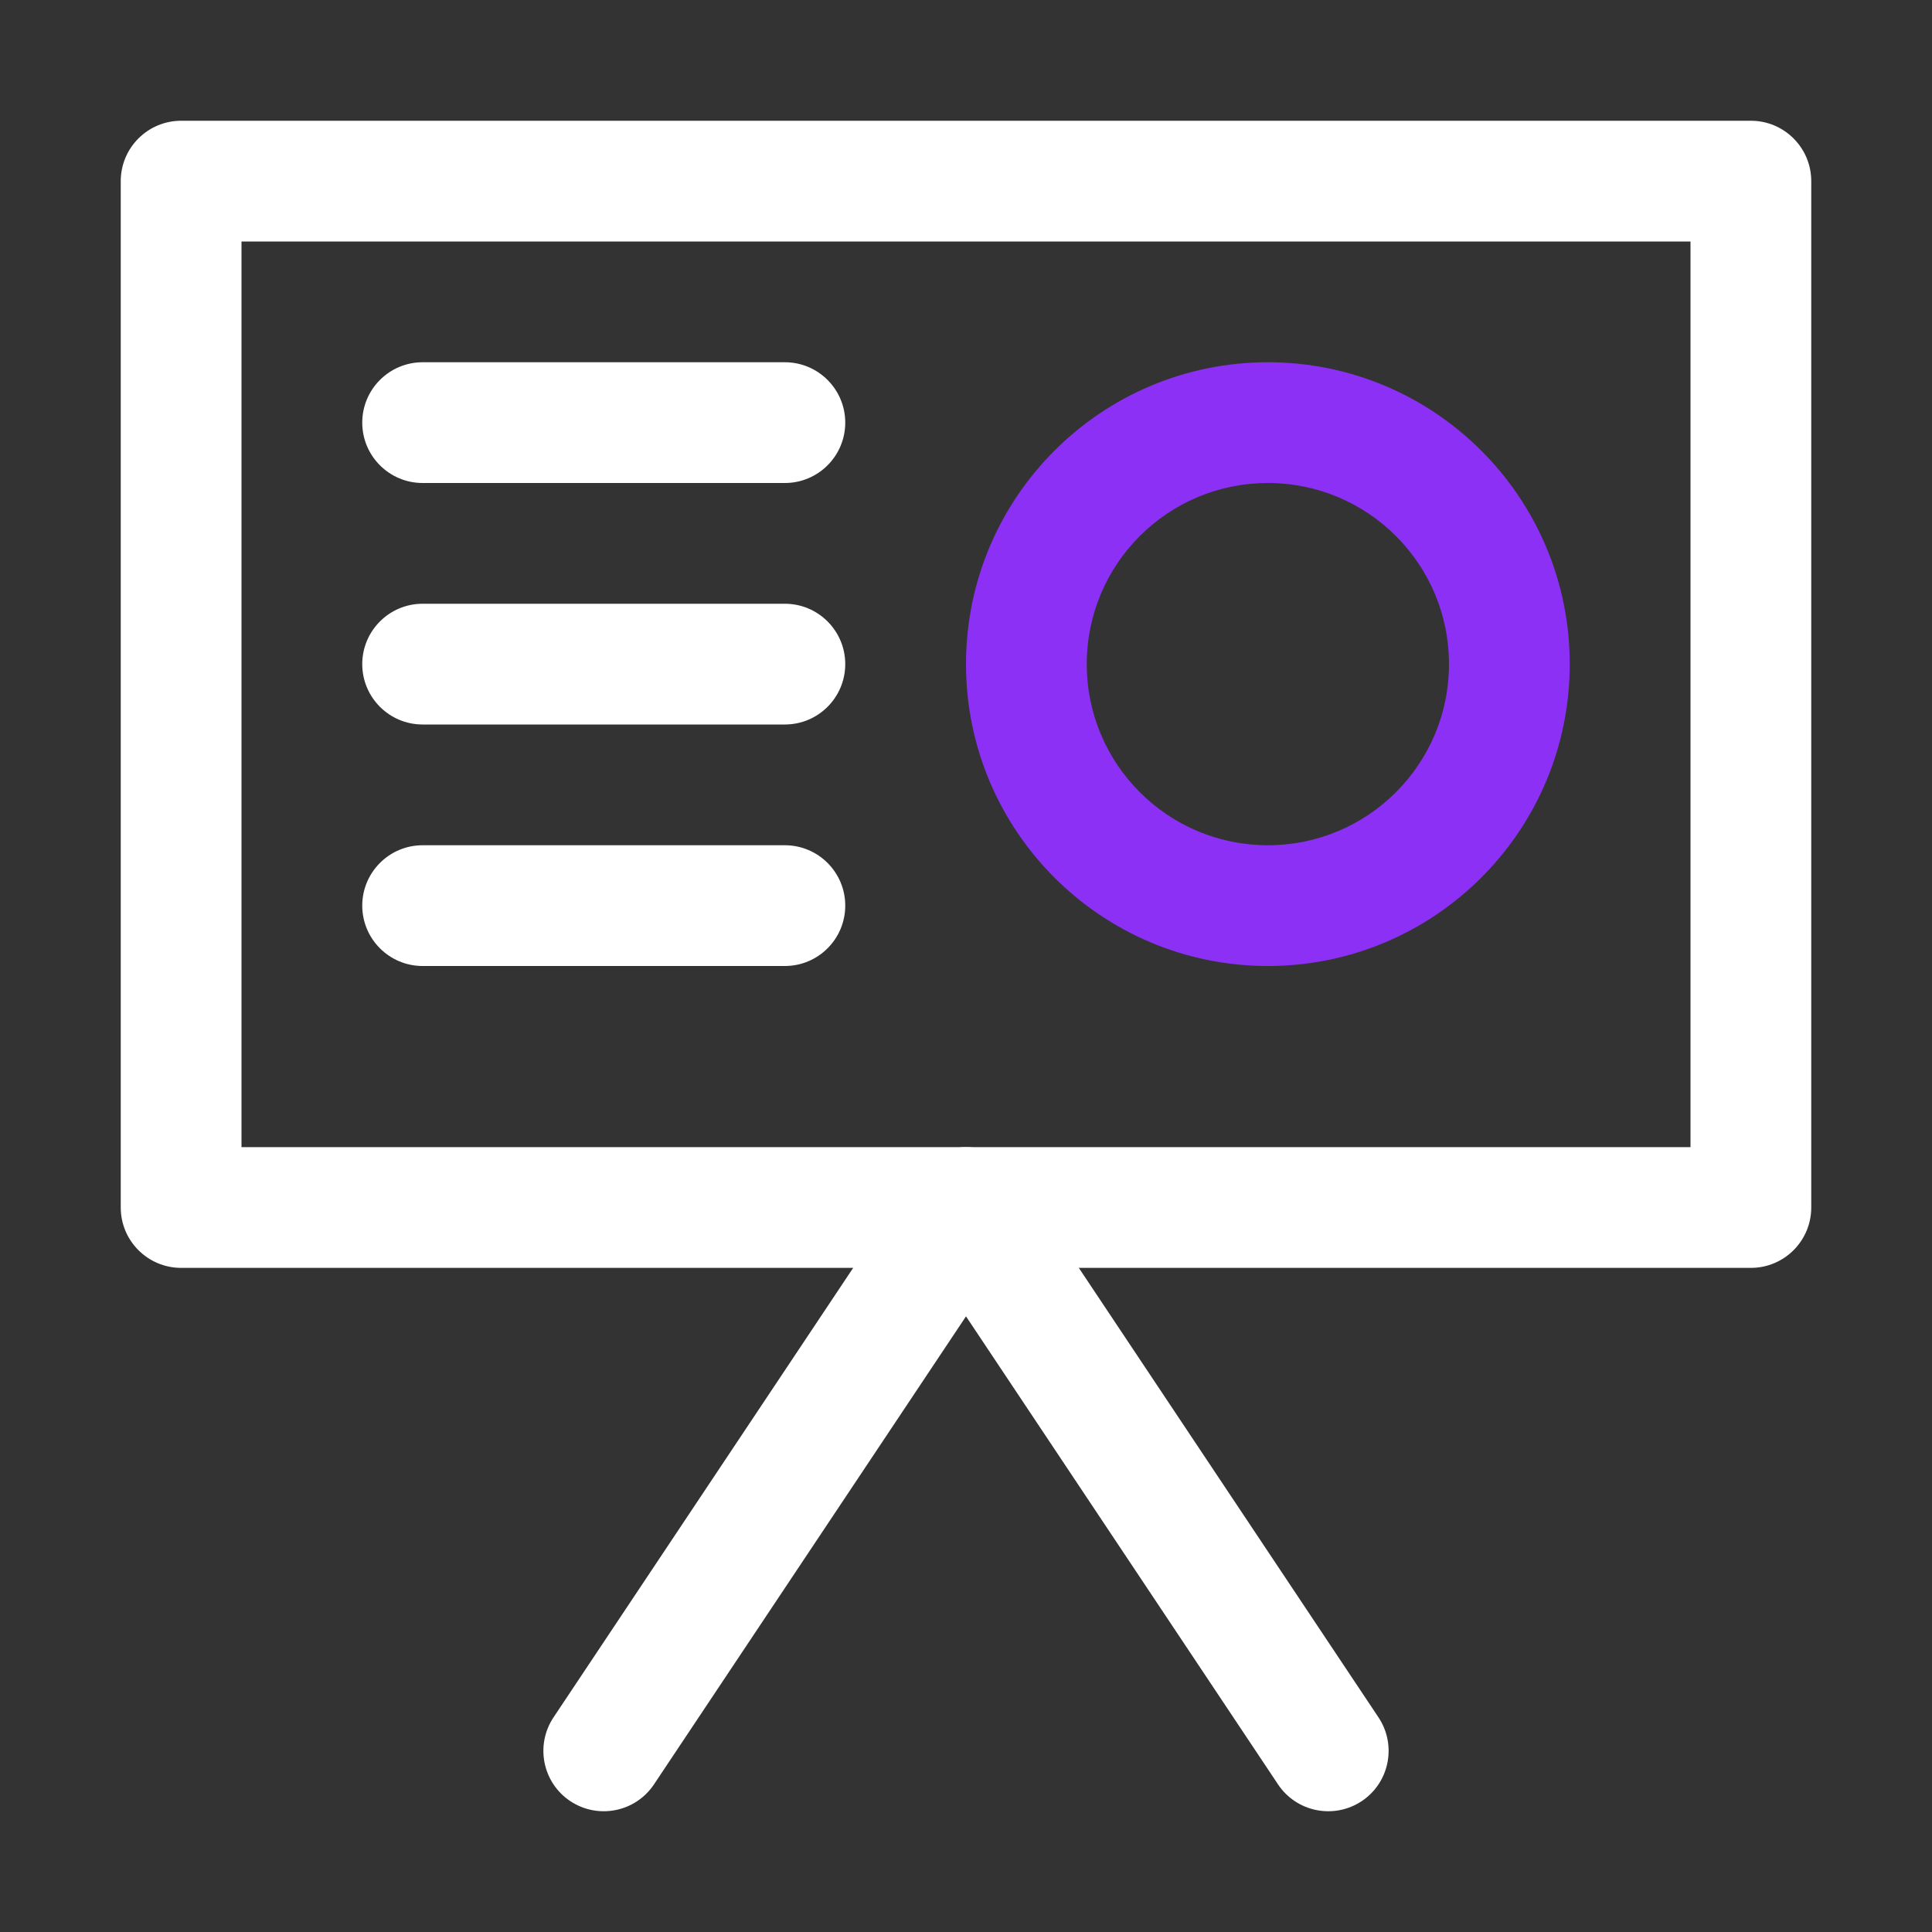 <svg width="32" height="32" viewBox="0 0 32 32" fill="none" xmlns="http://www.w3.org/2000/svg">
<rect x="0" y="0" width="32" height="32" fill="#333333" stroke="none"/>
<path fill-rule="evenodd" clip-rule="evenodd" d="M2 3C2 2.448 2.448 2 3 2H29C29.552 2 30 2.448 30 3V20C30 20.552 29.552 21 29 21H3C2.448 21 2 20.552 2 20V3ZM4 4V19H28V4H4Z" fill="white"/>
<path fill-rule="evenodd" clip-rule="evenodd" d="M16 19C16.334 19 16.647 19.167 16.832 19.445L22.832 28.445C23.138 28.905 23.014 29.526 22.555 29.832C22.095 30.138 21.474 30.014 21.168 29.555L16 21.803L10.832 29.555C10.526 30.014 9.905 30.138 9.445 29.832C8.986 29.526 8.862 28.905 9.168 28.445L15.168 19.445C15.353 19.167 15.666 19 16 19Z" fill="white"/>
<path fill-rule="evenodd" clip-rule="evenodd" d="M6 7C6 6.448 6.448 6 7 6H13C13.552 6 14 6.448 14 7C14 7.552 13.552 8 13 8H7C6.448 8 6 7.552 6 7ZM6 11C6 10.448 6.448 10 7 10H13C13.552 10 14 10.448 14 11C14 11.552 13.552 12 13 12H7C6.448 12 6 11.552 6 11ZM6 15C6 14.448 6.448 14 7 14H13C13.552 14 14 14.448 14 15C14 15.552 13.552 16 13 16H7C6.448 16 6 15.552 6 15Z" fill="white"/>
<path fill-rule="evenodd" clip-rule="evenodd" d="M21 8C19.343 8 18 9.343 18 11C18 12.657 19.343 14 21 14C22.657 14 24 12.657 24 11C24 9.343 22.657 8 21 8ZM16 11C16 8.239 18.239 6 21 6C23.761 6 26 8.239 26 11C26 13.761 23.761 16 21 16C18.239 16 16 13.761 16 11Z" fill="#8C30F5"/>
</svg>
